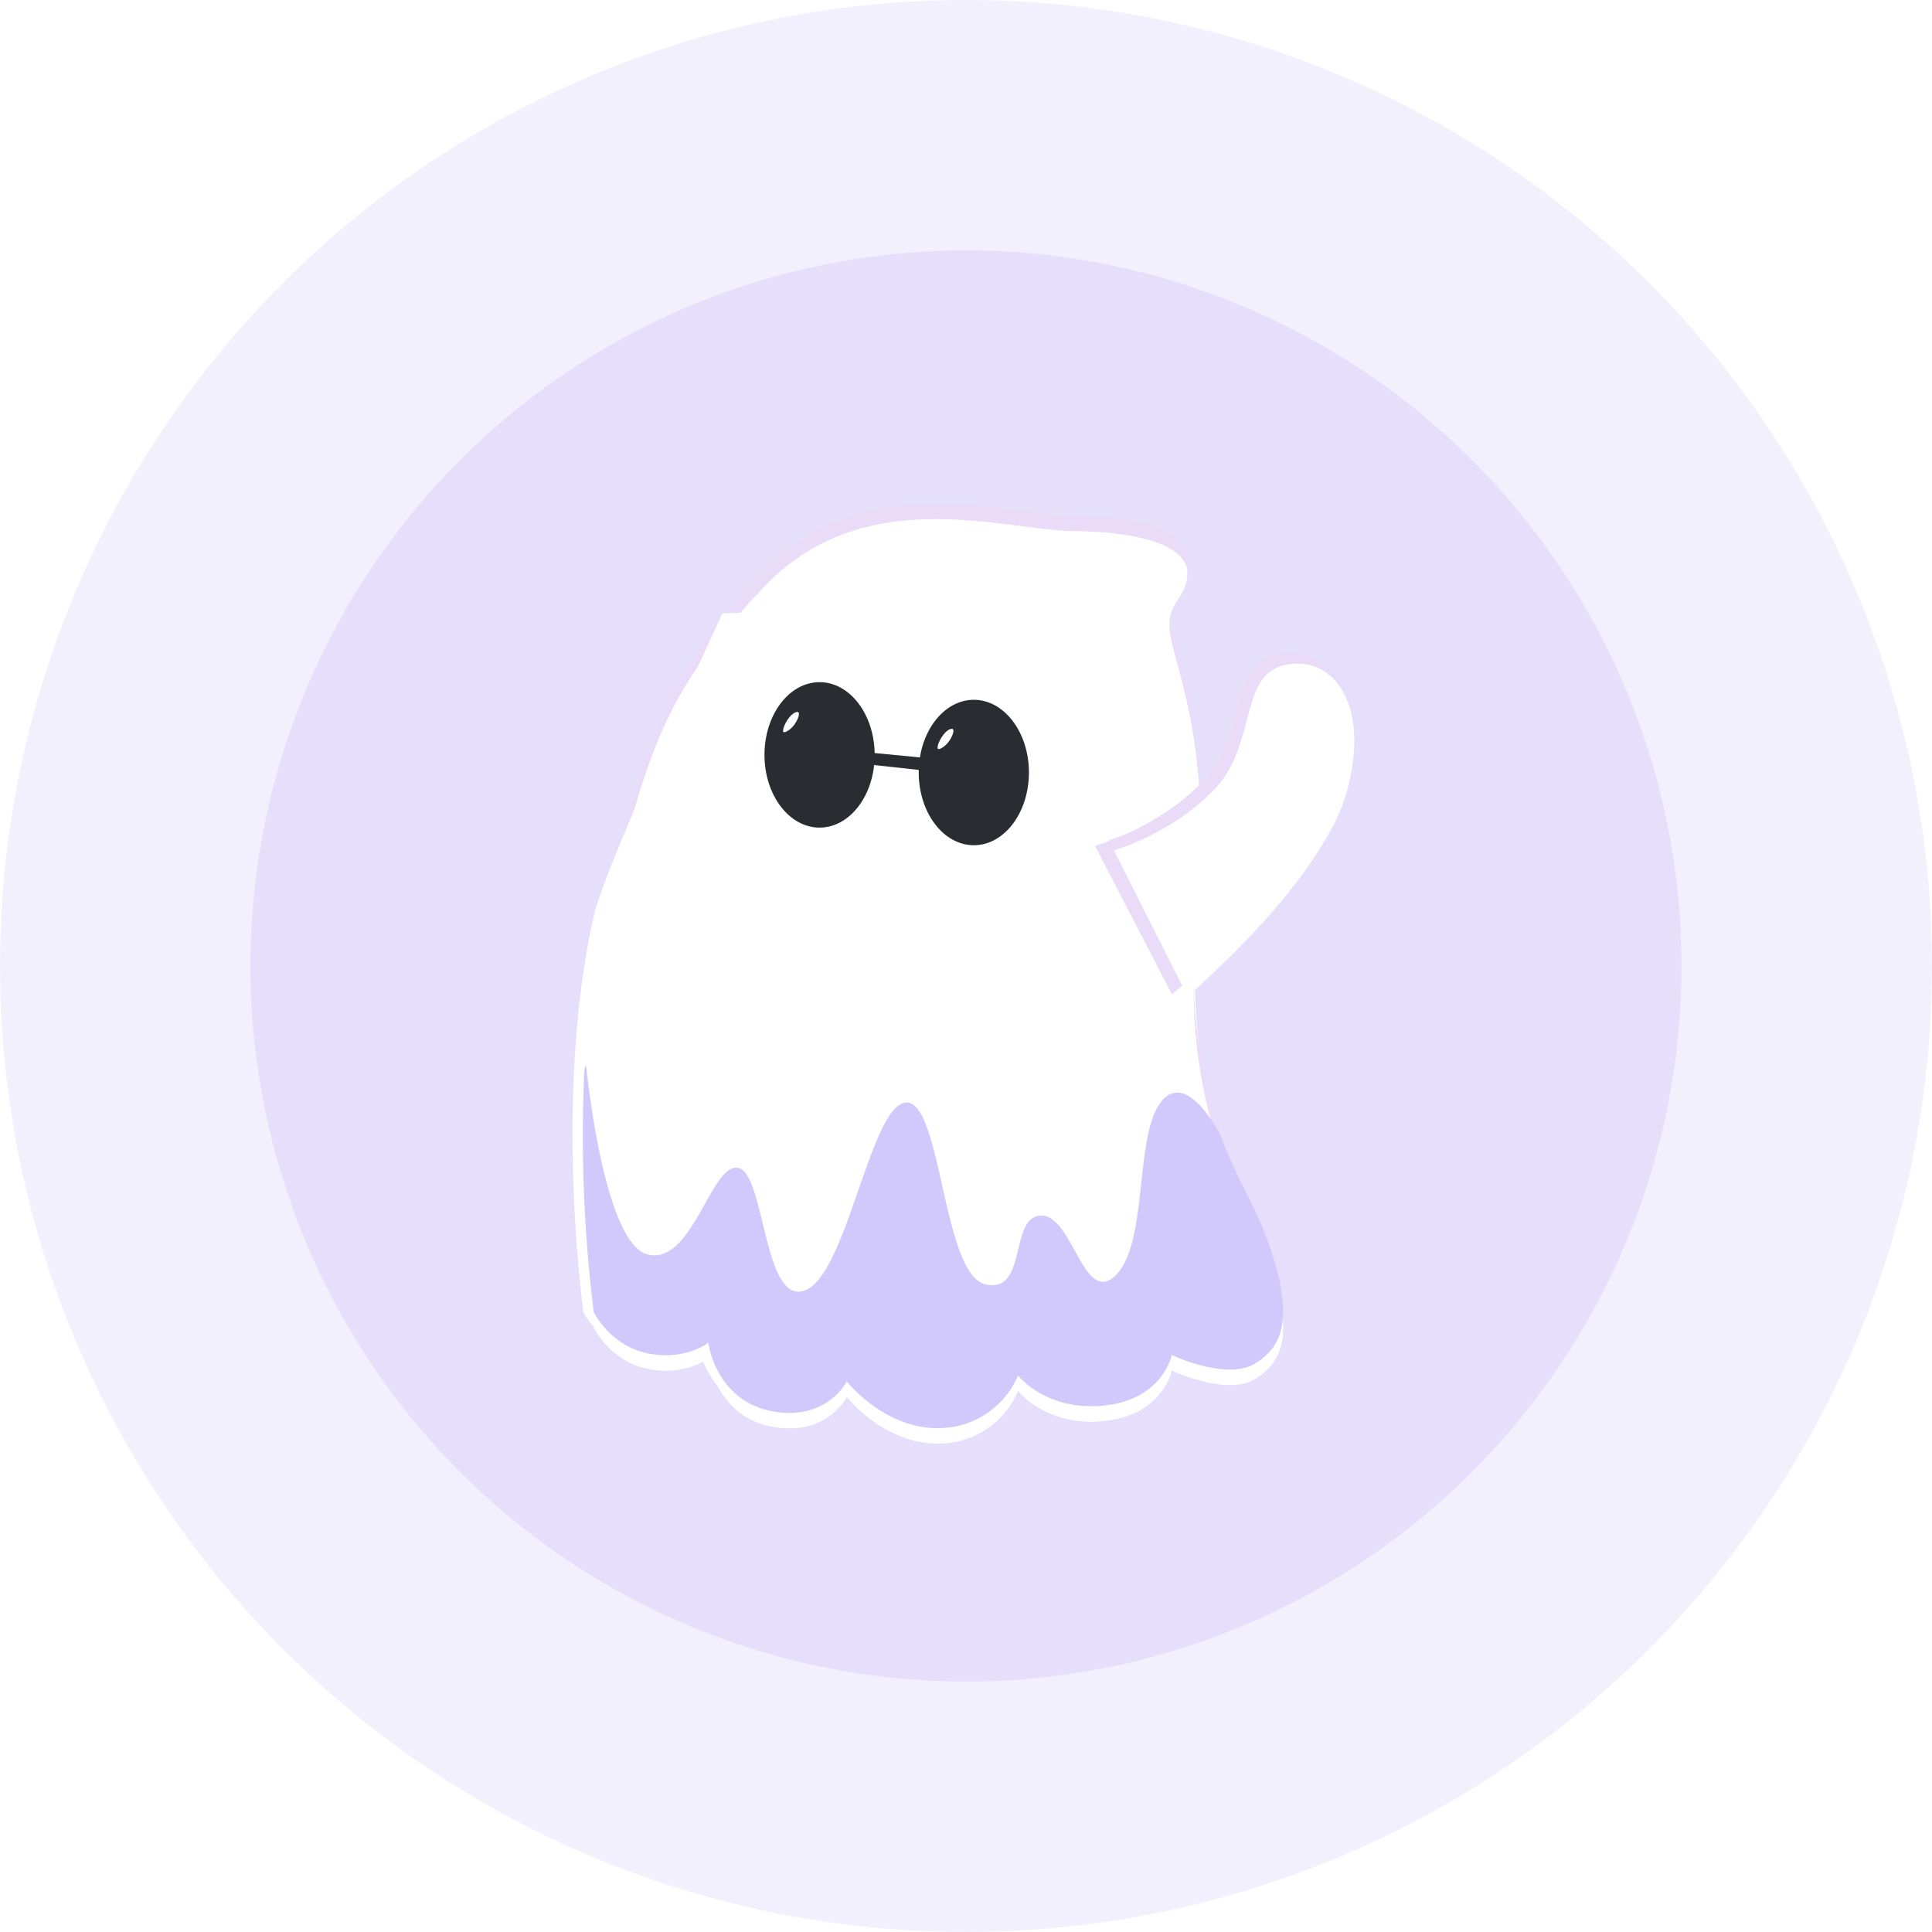 <svg xmlns="http://www.w3.org/2000/svg" xmlns:xlink="http://www.w3.org/1999/xlink" width="378" height="378" viewBox="0 0 378 378">
  <defs>
    <filter id="Union_21" x="55.525" y="40.075" width="266.949" height="297.85" filterUnits="userSpaceOnUse">
      <feOffset input="SourceAlpha"/>
      <feGaussianBlur stdDeviation="19.5" result="blur"/>
      <feFlood flood-color="#a773f4" flood-opacity="0.329"/>
      <feComposite operator="in" in2="blur"/>
      <feComposite in="SourceGraphic"/>
    </filter>
    <filter id="Union_21-2" x="55.525" y="40.075" width="266.949" height="297.85" filterUnits="userSpaceOnUse">
      <feOffset dy="3" input="SourceAlpha"/>
      <feGaussianBlur result="blur-2"/>
      <feFlood flood-color="#fff" result="color"/>
      <feComposite operator="out" in="SourceGraphic" in2="blur-2"/>
      <feComposite operator="in" in="color"/>
      <feComposite operator="in" in2="SourceGraphic"/>
    </filter>
    <filter id="Path_1">
      <feOffset dy="3" input="SourceAlpha"/>
      <feGaussianBlur result="blur-3"/>
      <feFlood flood-color="#fff" result="color-2"/>
      <feComposite operator="out" in="SourceGraphic" in2="blur-3"/>
      <feComposite operator="in" in="color-2"/>
      <feComposite operator="in" in2="SourceGraphic"/>
    </filter>
    <filter id="Path_6">
      <feOffset dx="-2" input="SourceAlpha"/>
      <feGaussianBlur result="blur-4"/>
      <feFlood flood-color="#fff" result="color-3"/>
      <feComposite operator="out" in="SourceGraphic" in2="blur-4"/>
      <feComposite operator="in" in="color-3"/>
      <feComposite operator="in" in2="SourceGraphic"/>
    </filter>
    <filter id="Path_7">
      <feOffset dx="1" dy="2" input="SourceAlpha"/>
      <feGaussianBlur result="blur-5"/>
      <feFlood flood-color="#fff" result="color-4"/>
      <feComposite operator="out" in="SourceGraphic" in2="blur-5"/>
      <feComposite operator="in" in="color-4"/>
      <feComposite operator="in" in2="SourceGraphic"/>
    </filter>
  </defs>
  <g id="Group_2102" data-name="Group 2102" transform="translate(7960 8276)">
    <circle id="Ellipse_100" data-name="Ellipse 100" cx="189" cy="189" r="189" transform="translate(-7960 -8276)" fill="rgba(215,206,251,0.29)"/>
    <circle id="Ellipse_99" data-name="Ellipse 99" cx="140" cy="140" r="140" transform="translate(-7911 -8227)" fill="rgba(215,206,251,0.49)"/>
    <g data-type="innerShadowGroup">
      <g transform="matrix(1, 0, 0, 1, -7960, -8276)" filter="url(#Union_21)">
        <path id="Union_21-3" data-name="Union 21" d="M51.652,171.691h0l0,.01-.019.036a11.43,11.43,0,0,1-2.688,3.187c-2.29,1.916-6.162,3.757-12.108,2.567a14.492,14.492,0,0,1-9.314-6.042,18.074,18.074,0,0,1-2.961-7.3,13.346,13.346,0,0,1-5.328,2.156,16.827,16.827,0,0,1-6.562-.09c-6.7-1.381-9.969-7.014-10.459-7.929-.044-.082-.065-.126-.065-.126l-.005-.039A278.4,278.4,0,0,1,0,123.254c0-13.288.971-28.648,4.22-42.847l.017-.073C12.3,45.1,16.2,33.339,35.722,13.017,55.261-7.322,82.693,2.222,96.01,2.33s22.18,3.018,22.256,8.054-3.88,5.583-3.464,11.039l0,.022c.421,5.368,4.961,14.408,5.958,33.418q.286-.289.568-.587C130,45.11,125.907,30.835,136.391,29.4a12.641,12.641,0,0,1,2.05-.117c6.8-.2,11.589,5.783,11.507,15.4a37.6,37.6,0,0,1-2.041,11.9C143.736,69.3,127.735,84.883,119.8,92.045c.079,3.692.345,7.807.911,12.647,2.225,19,8.161,26.865,12.387,37.175.578,1.4,1.131,2.88,1.647,4.474l.026.08a38.874,38.874,0,0,1,2.246,11.588h0c0,5.144-2.051,8.15-5.563,10.244-5.585,3.33-16.217-1.715-16.217-1.715s-1.719,8.695-13.21,9.878a20.78,20.78,0,0,1-12.158-2.179,15.319,15.319,0,0,1-4.7-3.711,17.23,17.23,0,0,1-5.664,7.138,16.677,16.677,0,0,1-9.059,3.153c-.357.021-.711.031-1.06.031C58.839,180.85,51.708,171.762,51.652,171.691Z" transform="translate(114.03 98.58)" fill="#eadbf8"/>
      </g>
      <g transform="matrix(1, 0, 0, 1, -7960, -8276)" filter="url(#Union_21-2)">
        <path id="Union_21-4" data-name="Union 21" d="M51.652,171.691h0l0,.01-.019.036a11.43,11.43,0,0,1-2.688,3.187c-2.29,1.916-6.162,3.757-12.108,2.567a14.492,14.492,0,0,1-9.314-6.042,18.074,18.074,0,0,1-2.961-7.3,13.346,13.346,0,0,1-5.328,2.156,16.827,16.827,0,0,1-6.562-.09c-6.7-1.381-9.969-7.014-10.459-7.929-.044-.082-.065-.126-.065-.126l-.005-.039A278.4,278.4,0,0,1,0,123.254c0-13.288.971-28.648,4.22-42.847l.017-.073C12.3,45.1,16.2,33.339,35.722,13.017,55.261-7.322,82.693,2.222,96.01,2.33s22.18,3.018,22.256,8.054-3.88,5.583-3.464,11.039l0,.022c.421,5.368,4.961,14.408,5.958,33.418q.286-.289.568-.587C130,45.11,125.907,30.835,136.391,29.4a12.641,12.641,0,0,1,2.05-.117c6.8-.2,11.589,5.783,11.507,15.4a37.6,37.6,0,0,1-2.041,11.9C143.736,69.3,127.735,84.883,119.8,92.045c.079,3.692.345,7.807.911,12.647,2.225,19,8.161,26.865,12.387,37.175.578,1.4,1.131,2.88,1.647,4.474l.026.08a38.874,38.874,0,0,1,2.246,11.588h0c0,5.144-2.051,8.15-5.563,10.244-5.585,3.33-16.217-1.715-16.217-1.715s-1.719,8.695-13.21,9.878a20.78,20.78,0,0,1-12.158-2.179,15.319,15.319,0,0,1-4.7-3.711,17.23,17.23,0,0,1-5.664,7.138,16.677,16.677,0,0,1-9.059,3.153c-.357.021-.711.031-1.06.031C58.839,180.85,51.708,171.762,51.652,171.691Z" transform="translate(114.03 98.58)" fill="#fff"/>
      </g>
    </g>
    <g id="Group_175" data-name="Group 175" transform="translate(-7845.975 -8177.425)">
      <g data-type="innerShadowGroup">
        <path id="Path_1-2" data-name="Path 1" d="M-4041.66-10117.315s-4.587,3.57-11.89,2.067-10.525-8.055-10.525-8.055-6-42.461,2.078-77.751,11.963-47.055,31.5-67.392,46.97-10.795,60.288-10.687,22.18,3.018,22.256,8.054-3.891,5.585-3.462,11.063,5.149,14.781,6.015,34.6-3.292,31.38,0,51.851,9.8,25.655,13.948,38.521,2.267,18.5-3.317,21.832-16.217-1.714-16.217-1.714-1.719,8.694-13.21,9.877-16.853-5.891-16.853-5.891a16.9,16.9,0,0,1-14.722,10.293c-11.169.645-18.795-9.129-18.795-9.129s-3.938,7.979-14.821,5.8S-4041.66-10117.315-4041.66-10117.315Z" transform="translate(4066.217 10281.462)" fill="#eadbf8"/>
        <g transform="matrix(1, 0, 0, 1, -114.03, -98.58)" filter="url(#Path_1)">
          <path id="Path_1-3" data-name="Path 1" d="M-4041.66-10117.315s-4.587,3.57-11.89,2.067-10.525-8.055-10.525-8.055-6-42.461,2.078-77.751,11.963-47.055,31.5-67.392,46.97-10.795,60.288-10.687,22.18,3.018,22.256,8.054-3.891,5.585-3.462,11.063,5.149,14.781,6.015,34.6-3.292,31.38,0,51.851,9.8,25.655,13.948,38.521,2.267,18.5-3.317,21.832-16.217-1.714-16.217-1.714-1.719,8.694-13.21,9.877-16.853-5.891-16.853-5.891a16.9,16.9,0,0,1-14.722,10.293c-11.169.645-18.795-9.129-18.795-9.129s-3.938,7.979-14.821,5.8S-4041.66-10117.315-4041.66-10117.315Z" transform="translate(4180.24 10380.04)" fill="#fff"/>
        </g>
      </g>
      <g transform="matrix(1, 0, 0, 1, -114.03, -98.58)" filter="url(#Path_6)">
        <path id="Path_6-2" data-name="Path 6" d="M-4041.66-10114.57s-4.587,3.569-11.89,2.065-10.525-8.054-10.525-8.054-6-42.463,2.078-77.752c2.285-9.987,25.108-58.962,25.108-58.962s48.325-1.675,72.42-2.52c7.7-.271,13.278-2.21,13.057-1.634-.405,1.045-.13,2.488,0,4.153.429,5.479,5.149,14.781,6.015,34.605s-2.65,26.954-.112,48.641,9.913,28.865,14.06,41.729,2.267,18.5-3.317,21.832-16.217-1.714-16.217-1.714-1.719,8.7-13.21,9.877-16.853-5.889-16.853-5.889a16.9,16.9,0,0,1-14.722,10.291c-11.169.645-18.795-9.128-18.795-9.128s-3.938,7.979-14.821,5.8S-4041.66-10114.57-4041.66-10114.57Z" transform="translate(4180.24 10377.29)" fill="#fff"/>
      </g>
      <path id="Intersection_1" data-name="Intersection 1" d="M51.652,61.96s-3.938,7.979-14.821,5.8S24.557,54.417,24.557,54.417s-4.587,3.57-11.89,2.066S2.142,48.429,2.142,48.429A280.824,280.824,0,0,1,.3,1.018C.516.368.637,0,.637,0S3.993,35.171,12.773,37.16c4.492,1.018,7.6-3.708,10.286-8.433,2.56-4.509,4.727-9.019,7.327-8.536,5.324.99,4.913,27.144,13.129,23.949S56.3,7.8,63.25,7.411s7.127,33.553,15.477,35.55,4.635-13.2,10.891-13.431c2.682-.1,4.61,3.189,6.434,6.477,2.428,4.379,4.671,8.757,8.267,5.14,6.3-6.336,3.594-26.912,8.712-33.735,4.861-6.481,11.1,5.163,11.71,6.347C128,22.7,131.934,27.9,134.767,36.692c4.147,12.865,2.267,18.5-3.317,21.832s-16.217-1.714-16.217-1.714-1.718,8.695-13.21,9.877S85.168,60.8,85.168,60.8A16.9,16.9,0,0,1,70.447,71.089c-.356.021-.71.03-1.058.031C58.8,71.121,51.652,61.96,51.652,61.96Z" transform="translate(0 109.729)" fill="#d1c9fc"/>
      <ellipse id="Ellipse_1" data-name="Ellipse 1" cx="10.78" cy="14.229" rx="10.78" ry="14.229" transform="translate(35.544 34.891)" fill="#292d32"/>
      <ellipse id="Ellipse_2" data-name="Ellipse 2" cx="10.78" cy="14.229" rx="10.78" ry="14.229" transform="translate(65.726 38.34)" fill="#292d32"/>
      <path id="Path_2" data-name="Path 2" d="M-3945.869-10210.857s12.439-3.485,21.114-12.655,4.577-23.441,15.061-24.881,17.127,10.068,11.517,27.182-32.631,39.409-32.631,39.409Z" transform="translate(4046.084 10277.789)" fill="#eadbf8"/>
      <g data-type="innerShadowGroup">
        <path id="Path_7-2" data-name="Path 7" d="M-3945.869-10211.957s11.763-3.384,19.965-12.287,4.329-22.757,14.241-24.152,16.2,9.773,10.89,26.386-30.855,38.258-30.855,38.258" transform="translate(4048.79 10277.788)" fill="#eadbf8"/>
        <g transform="matrix(1, 0, 0, 1, -114.03, -98.58)" filter="url(#Path_7)">
          <path id="Path_7-3" data-name="Path 7" d="M-3945.869-10211.957s11.763-3.384,19.965-12.287,4.329-22.757,14.241-24.152,16.2,9.773,10.89,26.386-30.855,38.258-30.855,38.258" transform="translate(4162.82 10376.36)" fill="#fff"/>
        </g>
      </g>
      <path id="Path_3" data-name="Path 3" d="M-4000.231-10226.038l11.122,1.079v2.479l-11.122-1.207Z" transform="translate(4056.273 10274.694)" fill="#292d32"/>
      <path id="Path_8" data-name="Path 8" d="M1.69,0C2.3,0,1.884,1.465.926,2.678c-.753.957-2.053,1.661-2.053,1.053C-1.127,2.517.476,0,1.69,0Z" transform="translate(40.313 40.723)" fill="#fff"/>
      <path id="Path_9" data-name="Path 9" d="M1.69,0C2.3,0,1.884,1.465.926,2.678c-.753.957-2.053,1.661-2.053,1.053C-1.127,2.517.476,0,1.69,0Z" transform="translate(70.537 44.02)" fill="#fff"/>
    </g>
  </g>
</svg>

